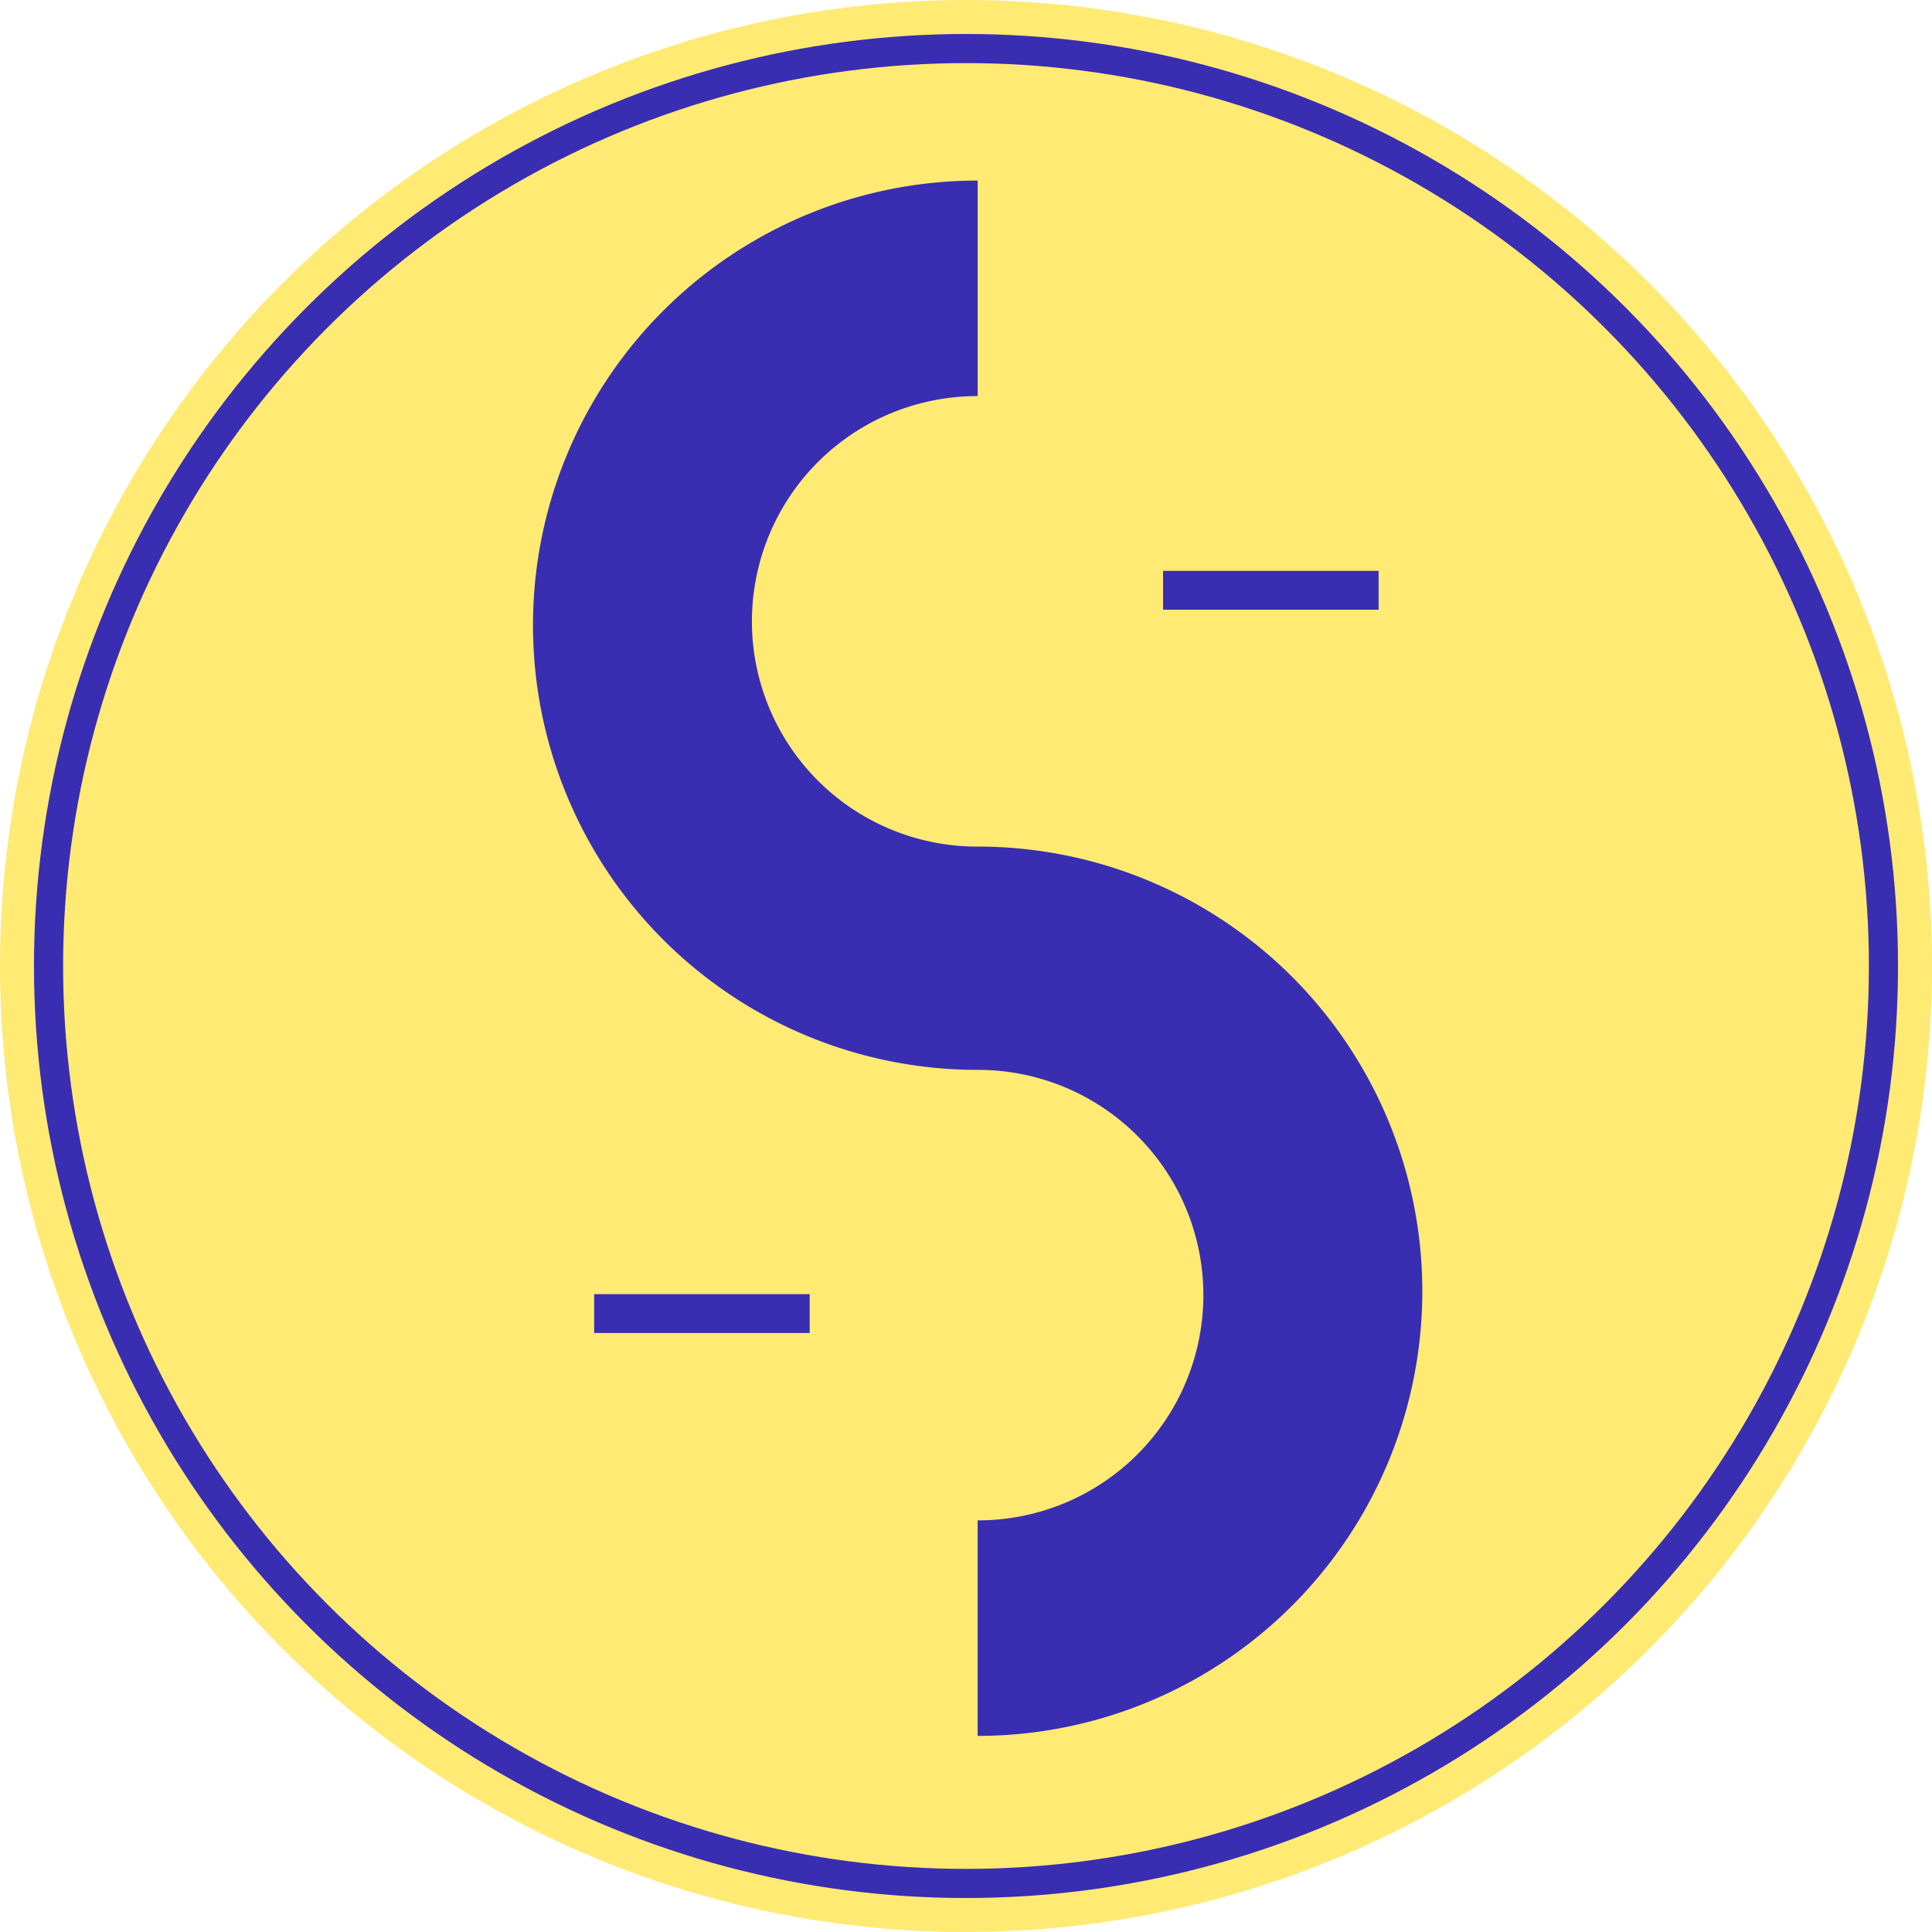 <svg xmlns="http://www.w3.org/2000/svg" viewBox="0 0 199 199"><defs><style>.cls-1{fill:#ffea73;}.cls-2{fill:none;stroke:#392db2;stroke-linecap:round;stroke-miterlimit:10;stroke-width:3px;}.cls-3{fill:#392db2;}</style></defs><g id="Layer_9" data-name="Layer 9"><g id="Layer_6" data-name="Layer 6"><g id="layer1"><g id="path837"><circle class="cls-1" cx="99.5" cy="99.5" r="99.5"/><circle class="cls-2" cx="99.5" cy="99.5" r="94.5"/></g><path id="path959" class="cls-3" d="M100.7,18.6A45.79,45.79,0,0,0,54.9,64.4h0a45.79,45.79,0,0,0,45.8,45.8h.1a23.2,23.2,0,0,1-.1,46.4v22.2A45.79,45.79,0,0,0,146.5,133h0a45.79,45.79,0,0,0-45.8-45.8h-.1a23.2,23.2,0,0,1,.1-46.4Z"/><rect id="rect977" class="cls-3" x="119.8" y="58.8" width="22.2" height="4"/><rect id="rect979" class="cls-3" x="61.2" y="133.3" width="22.2" height="4"/></g></g></g></svg>